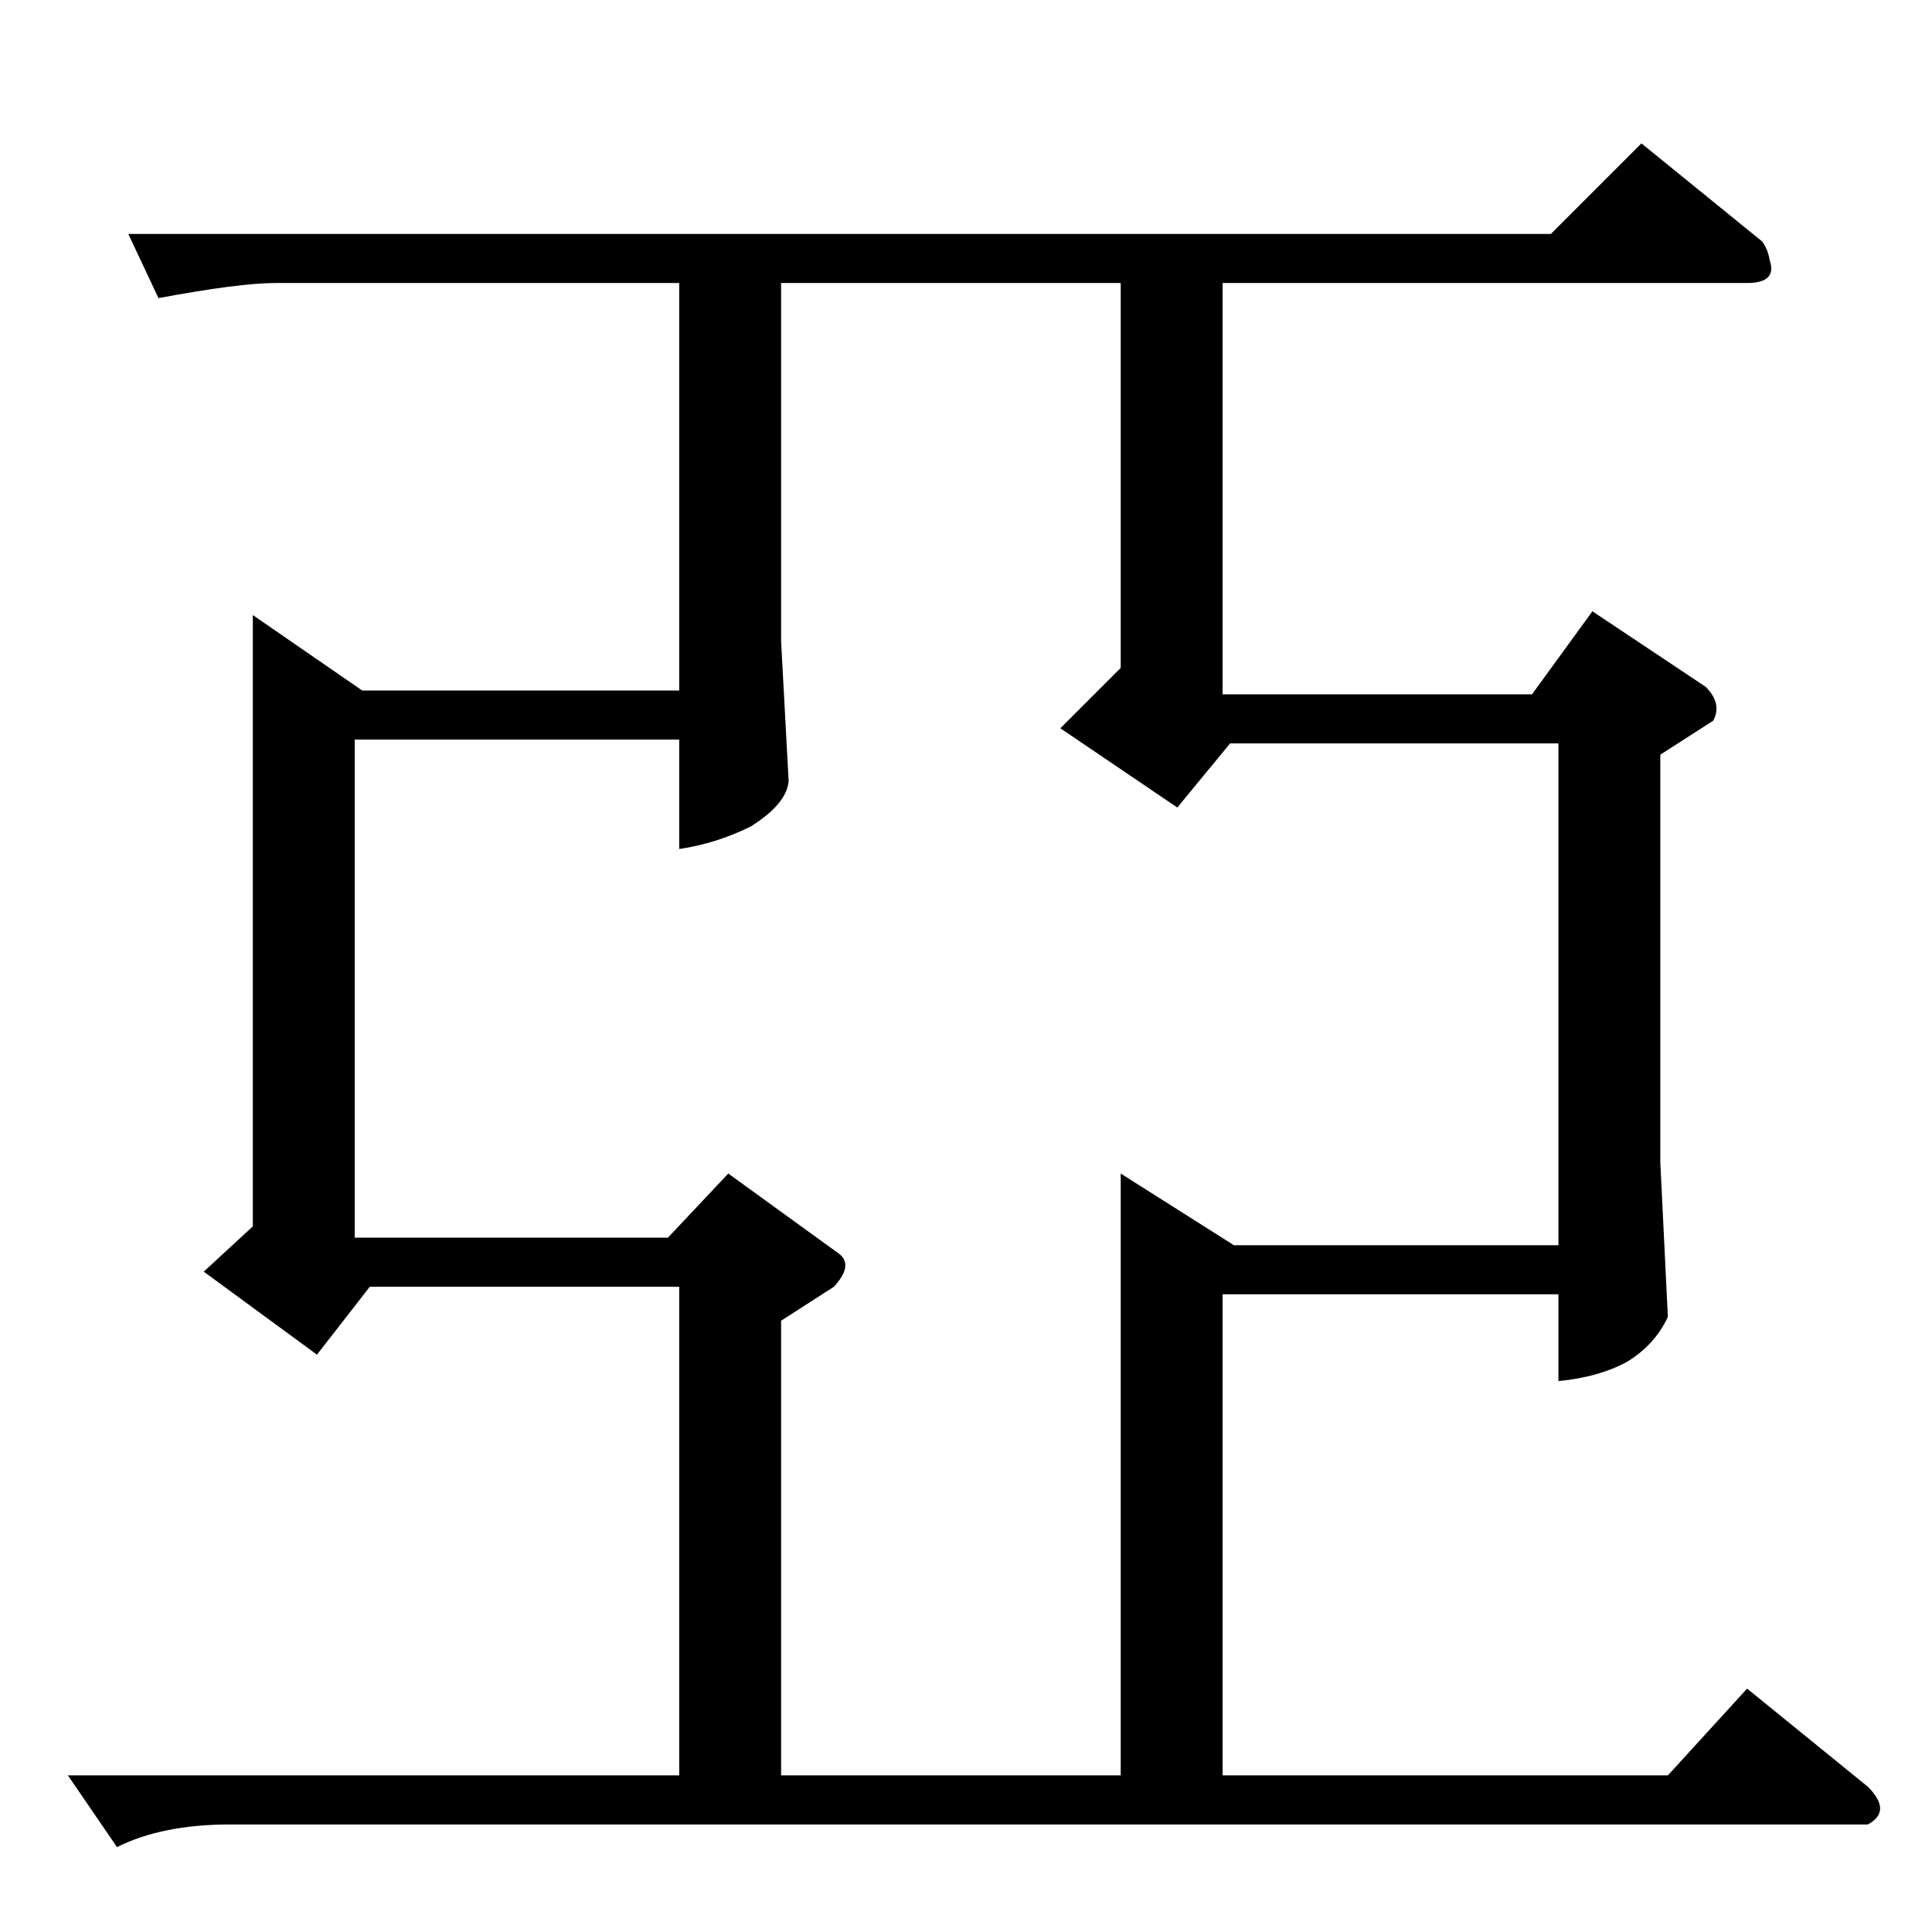 <?xml version="1.0" standalone="no"?>
<!DOCTYPE svg PUBLIC "-//W3C//DTD SVG 1.1//EN" "http://www.w3.org/Graphics/SVG/1.1/DTD/svg11.dtd" >
<svg xmlns="http://www.w3.org/2000/svg" xmlns:xlink="http://www.w3.org/1999/xlink" version="1.1" viewBox="0 -205 1024 1024">
  <g transform="matrix(1 0 0 -1 0 819)">
   <path fill="currentColor"
d="M68 900h754l48 48l64 -52q3 -4 4 -10q4 -12 -12 -12h-278v-218h164l32 44l60 -40q9 -9 4 -18l-28 -18v-216l4 -82q-7 -15 -22 -24q-15 -8 -36 -10v46h-178v-255h236l42 46l64 -52q13 -13 0 -20h-868q-36 0 -60 -12l-26 38h324v259h-164l-28 -36l-60 44l26 24v324l58 -40
h168v216h-214q-19 0 -62 -8l-16 34v0v0zM414 874v-190l4 -74q-1 -12 -20 -24q-18 -9 -38 -12v58h-172v-264h166l32 34l58 -42q9 -6 -2 -18l-28 -18v-241h180v319l60 -38h172v266h-174l-28 -34l-62 42l32 32v204h-180v0v0z" />
  </g>

</svg>
